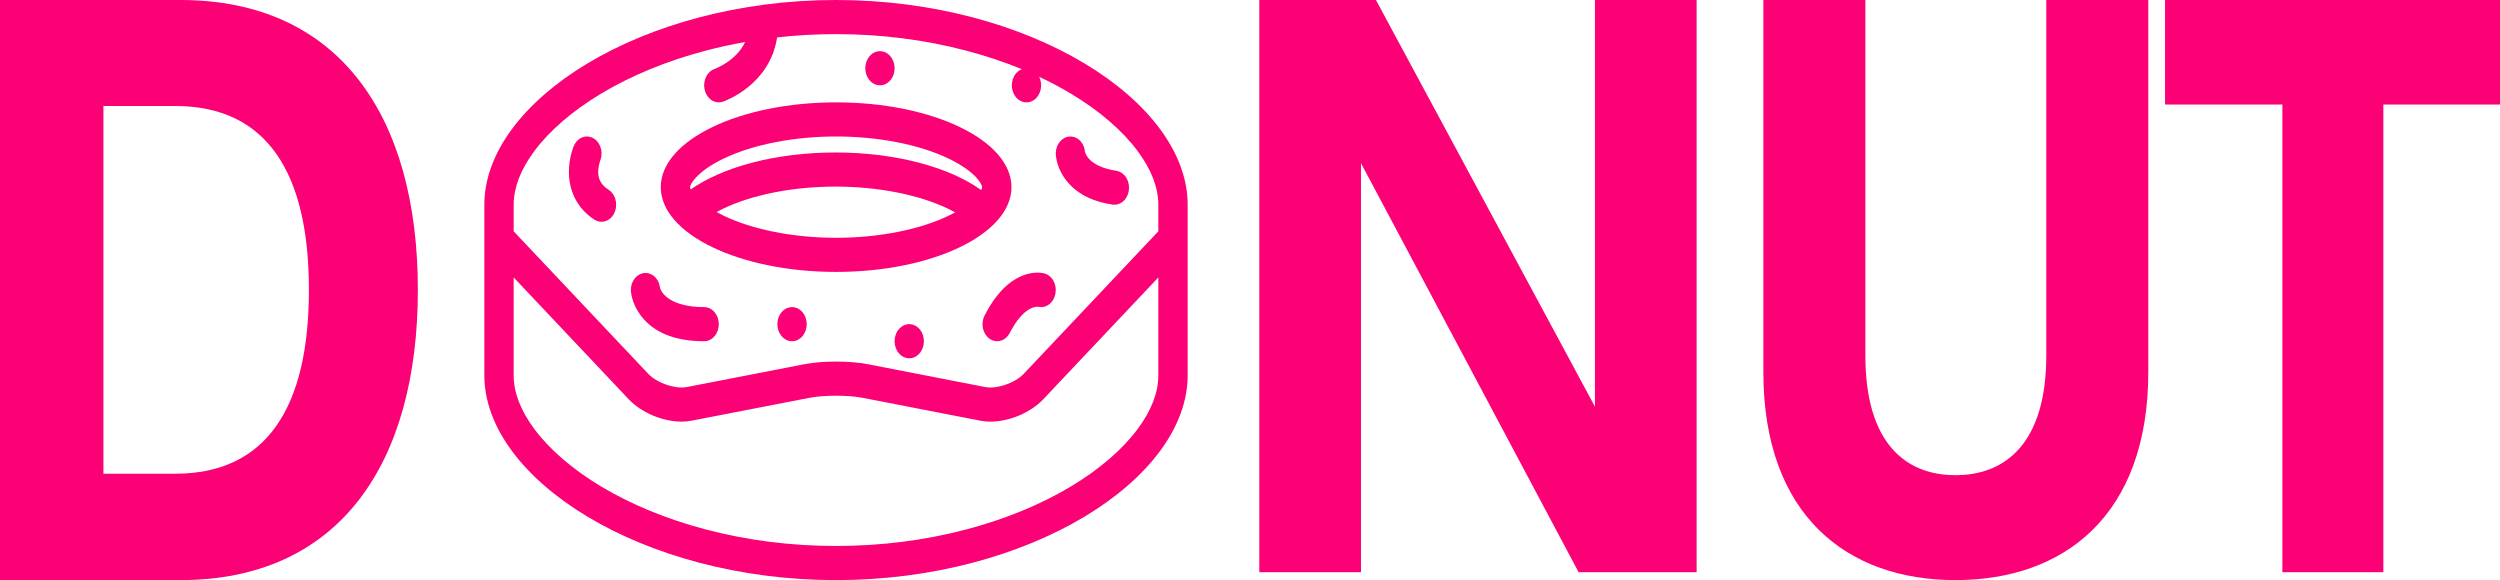 <svg width="181" height="42" viewBox="0 0 181 42" fill="none" xmlns="http://www.w3.org/2000/svg">
<path d="M0 42V0H13.055C24.562 0 30.253 8.429 30.253 20.986C30.253 33.571 24.562 42 13.055 42H0V42ZM7.488 34.298H12.68C19.32 34.298 22.365 29.473 22.365 20.986C22.365 12.499 19.32 7.674 12.68 7.674H7.488V34.298V34.298Z" fill="#FC0176"/>
<path d="M60.526 0C46.467 0 35.067 7.319 35.067 14.823V27.177C35.067 34.679 46.467 42 60.526 42C74.586 42 85.986 34.679 85.986 27.177V14.823C85.986 7.319 74.586 0 60.526 0ZM38.675 10.953C39.775 9.465 41.444 8.027 43.497 6.793C45.705 5.467 48.257 4.416 51.085 3.67C52.023 3.422 52.977 3.214 53.946 3.042C53.325 4.391 51.815 4.964 51.74 4.991C51.576 5.047 51.42 5.152 51.29 5.303C50.877 5.786 50.877 6.567 51.29 7.05C51.576 7.382 51.983 7.486 52.345 7.359C52.551 7.288 55.746 6.119 56.262 2.71C56.262 2.71 56.262 2.709 56.262 2.708C57.666 2.55 59.089 2.471 60.526 2.471C63.772 2.471 66.95 2.874 69.968 3.67C71.376 4.041 72.715 4.488 73.977 5.008C73.828 5.066 73.686 5.164 73.567 5.303C73.153 5.786 73.153 6.567 73.567 7.05C73.98 7.533 74.653 7.533 75.068 7.05C75.413 6.646 75.469 6.033 75.236 5.56C76.046 5.94 76.821 6.351 77.557 6.793C79.609 8.027 81.277 9.465 82.378 10.953C83.365 12.287 83.863 13.589 83.863 14.823V16.747L74.112 27.072C73.489 27.731 72.168 28.183 71.339 28.024L62.801 26.363C61.53 26.117 59.54 26.117 58.267 26.363L49.714 28.024C48.884 28.183 47.564 27.731 46.941 27.072L37.19 16.747V14.823C37.19 13.589 37.688 12.287 38.675 10.953ZM82.377 31.046C81.277 32.533 79.608 33.973 77.557 35.206C75.347 36.532 72.796 37.581 69.968 38.329C66.95 39.125 63.772 39.528 60.526 39.528C57.28 39.528 54.102 39.125 51.084 38.329C48.256 37.581 45.705 36.532 43.495 35.206C41.444 33.973 39.775 32.533 38.675 31.046C37.688 29.712 37.189 28.411 37.189 27.177V20.087L45.512 28.9C46.452 29.893 47.992 30.526 49.341 30.526C49.59 30.526 49.832 30.505 50.064 30.459L58.616 28.8C59.656 28.599 61.413 28.599 62.453 28.802L70.989 30.46C72.471 30.747 74.427 30.076 75.54 28.9L83.863 20.087V27.177C83.863 28.411 83.364 29.712 82.377 31.046Z" fill="#FC0176"/>
<path d="M60.536 19.687C67.547 19.687 73.231 16.939 73.231 13.549C73.231 10.16 67.547 7.411 60.536 7.411C53.524 7.411 47.84 10.16 47.84 13.549C47.84 16.939 53.524 19.687 60.536 19.687ZM68.7 15.607C66.583 16.63 63.609 17.216 60.536 17.216C57.462 17.216 54.486 16.63 52.371 15.607C52.194 15.521 52.029 15.436 51.877 15.352C52.017 15.274 52.168 15.197 52.328 15.12C54.444 14.097 57.418 13.51 60.492 13.51C63.566 13.51 66.54 14.097 68.656 15.12C68.834 15.205 68.998 15.291 69.15 15.375C69.011 15.452 68.86 15.53 68.7 15.607ZM52.371 11.491C54.486 10.469 57.462 9.882 60.536 9.882C63.609 9.882 66.583 10.469 68.7 11.491C70.68 12.449 71.108 13.372 71.108 13.549C71.108 13.587 71.09 13.66 71.037 13.761C68.759 12.12 64.887 11.04 60.492 11.04C56.138 11.04 52.297 12.101 50.009 13.716C49.975 13.639 49.961 13.582 49.961 13.549C49.961 13.372 50.39 12.449 52.371 11.491Z" fill="#FC0176"/>
<path d="M43.035 15.903V15.902C43.44 16.164 43.959 16.096 44.3 15.697C44.714 15.215 44.714 14.432 44.3 13.95C44.229 13.867 44.15 13.799 44.064 13.745L44.066 13.744C43.418 13.325 43.325 12.843 43.312 12.518C43.294 12.054 43.449 11.653 43.45 11.648L43.446 11.662L43.444 11.661C43.639 11.2 43.573 10.628 43.244 10.244C42.829 9.762 42.156 9.762 41.743 10.244C41.659 10.343 41.59 10.455 41.541 10.573C41.503 10.661 41.18 11.46 41.189 12.484C41.202 13.927 41.858 15.142 43.035 15.903Z" fill="#FC0176"/>
<path d="M71.286 22.836V22.837C71.042 23.312 71.093 23.934 71.444 24.343C71.859 24.825 72.532 24.825 72.945 24.343C73.009 24.271 73.06 24.188 73.104 24.104H73.107C74.132 22.106 75.097 22.2 75.172 22.211C75.506 22.288 75.868 22.175 76.128 21.872C76.541 21.39 76.541 20.609 76.128 20.125C75.983 19.958 75.808 19.849 75.623 19.799V19.797C75.613 19.795 75.6 19.791 75.584 19.788C75.581 19.787 75.579 19.786 75.578 19.786C75.385 19.742 74.779 19.647 73.996 19.971C72.951 20.402 72.039 21.366 71.286 22.836ZM75.17 22.211C75.145 22.206 75.133 22.201 75.133 22.201V22.2C75.145 22.204 75.158 22.207 75.17 22.211Z" fill="#FC0176"/>
<path d="M76.441 11.199C76.441 11.208 76.441 11.22 76.443 11.233C76.443 11.235 76.445 11.238 76.445 11.239C76.463 11.462 76.566 12.21 77.135 12.983C77.857 13.964 79.005 14.581 80.545 14.813V14.812C80.861 14.859 81.19 14.743 81.433 14.461C81.846 13.979 81.846 13.197 81.433 12.715C81.259 12.514 81.043 12.398 80.817 12.364V12.363C78.747 12.05 78.559 11.018 78.552 10.974C78.558 11.014 78.558 11.037 78.558 11.037H78.556C78.541 10.748 78.44 10.465 78.25 10.244C77.835 9.762 77.162 9.762 76.749 10.244C76.524 10.506 76.423 10.856 76.441 11.199Z" fill="#FC0176"/>
<path d="M64.458 5.815C64.874 5.332 64.874 4.55 64.458 4.068C64.044 3.585 63.373 3.585 62.959 4.068C62.543 4.55 62.543 5.332 62.959 5.815C63.373 6.297 64.044 6.297 64.458 5.815Z" fill="#FC0176"/>
<path d="M65.079 23.831C64.666 24.314 64.666 25.096 65.079 25.577C65.494 26.061 66.167 26.061 66.58 25.577C66.994 25.096 66.994 24.314 66.58 23.831C66.167 23.348 65.494 23.348 65.079 23.831Z" fill="#FC0176"/>
<path d="M56.595 22.597C56.178 23.08 56.178 23.862 56.595 24.343C57.008 24.826 57.679 24.826 58.093 24.343C58.509 23.862 58.509 23.08 58.093 22.597C57.679 22.115 57.008 22.115 56.595 22.597Z" fill="#FC0176"/>
<path d="M45.682 21.142C45.699 21.32 45.829 22.251 46.63 23.133C47.579 24.177 49.041 24.705 50.979 24.705C51.251 24.705 51.523 24.586 51.729 24.343C52.144 23.862 52.144 23.08 51.729 22.597C51.523 22.356 51.251 22.235 50.979 22.235C48.667 22.235 47.877 21.298 47.782 20.802C47.789 20.838 47.79 20.858 47.79 20.858H47.789C47.762 20.59 47.663 20.331 47.486 20.126C47.072 19.643 46.399 19.643 45.984 20.126C45.748 20.403 45.646 20.78 45.683 21.142H45.682V21.142Z" fill="#FC0176"/>
<path d="M115.474 3.8147e-06H122.835V41.427H114.292L98.535 11.812V41.427H91.174V3.8147e-06H99.618L115.474 29.443V3.8147e-06H115.474ZM141.577 42C133.773 42 127.667 37.356 127.667 26.921V0.001H135.053V25.745C135.053 32.052 137.934 34.403 141.577 34.403C145.246 34.403 148.151 32.024 148.151 25.745V0.001H155.537V26.921C155.537 37.356 149.407 42 141.578 42H141.577ZM181 3.8147e-06V7.569H172.555V41.426H165.243V7.569H156.749V3.8147e-06H181H181Z" fill="#FC0176"/>
</svg>
